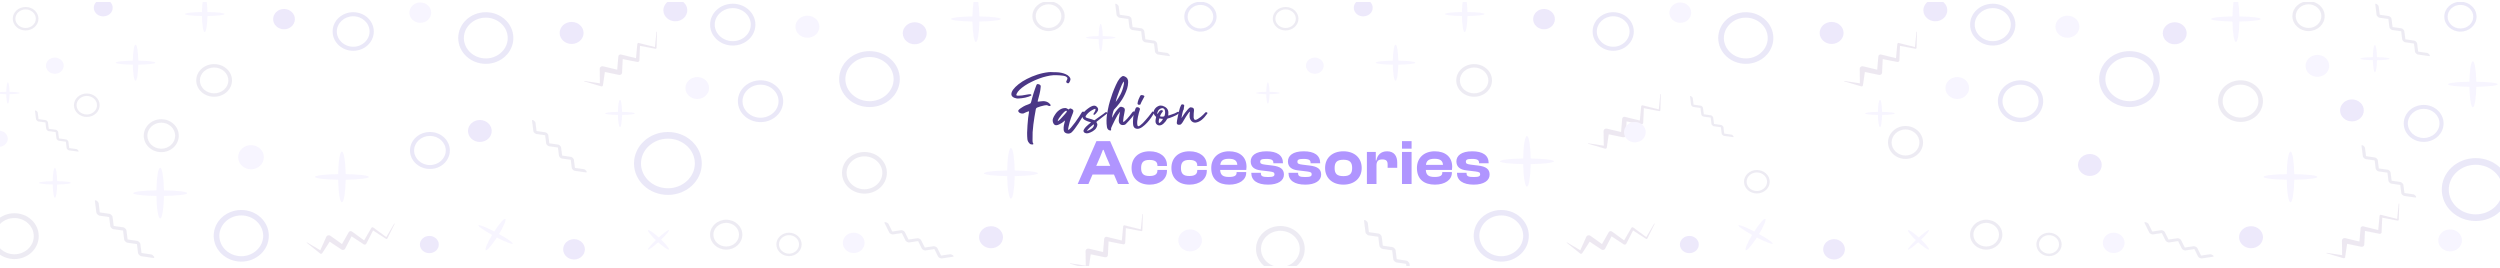 <svg width="1250" height="134" viewBox="0 0 1250 134" fill="none" xmlns="http://www.w3.org/2000/svg">
<g clip-path="url(#clip0_12959_38514)">
<g opacity="0.1">
<path d="M239.929 70.979C243.204 70.979 245.858 68.522 245.858 65.49C245.858 62.458 243.204 60 239.929 60C236.655 60 234 62.458 234 65.49C234 68.522 236.655 70.979 239.929 70.979Z" fill="#4C1ADB"/>
<path d="M595.062 125.679C598.33 125.679 600.98 123.226 600.98 120.199C600.98 117.173 598.33 114.72 595.062 114.72C591.794 114.72 589.145 117.173 589.145 120.199C589.145 123.226 591.794 125.679 595.062 125.679Z" fill="#B095FF"/>
<path d="M348.633 49.486C351.901 49.486 354.55 47.033 354.55 44.007C354.55 40.981 351.901 38.528 348.633 38.528C345.364 38.528 342.715 40.981 342.715 44.007C342.715 47.033 345.364 49.486 348.633 49.486Z" fill="#B095FF"/>
<path d="M214.976 84.484C209.467 84.484 205 80.349 205 75.247C205 70.115 209.467 66 214.976 66C220.463 66 224.918 70.115 224.918 75.247C224.918 80.359 220.474 84.484 214.976 84.484ZM214.976 67.952C210.612 67.952 207.052 71.238 207.052 75.247C207.052 79.257 210.612 82.532 214.976 82.532C219.318 82.532 222.878 79.246 222.878 75.247C222.889 71.227 219.318 67.952 214.976 67.952Z" fill="#2B14B5"/>
<path d="M600.224 15.812C595.769 15.812 592.152 12.475 592.152 8.349C592.152 4.193 595.769 0.855 600.224 0.855C604.679 0.855 608.284 4.182 608.284 8.349C608.273 12.475 604.668 15.812 600.224 15.812ZM600.224 2.44C596.687 2.44 593.807 5.096 593.807 8.349C593.807 11.593 596.698 14.248 600.224 14.248C603.75 14.248 606.629 11.593 606.629 8.349C606.629 5.096 603.738 2.44 600.224 2.44Z" fill="#2B14B5"/>
<path d="M432.235 96.814C426.033 96.814 421 92.165 421 86.402C421 80.629 426.033 76 432.235 76C438.424 76 443.446 80.629 443.446 86.402C443.446 92.165 438.424 96.814 432.235 96.814ZM432.235 78.183C427.314 78.183 423.301 81.888 423.301 86.402C423.301 90.936 427.314 94.631 432.235 94.631C437.132 94.631 441.156 90.926 441.156 86.402C441.156 81.878 437.121 78.183 432.235 78.183Z" fill="#4B3786"/>
<path d="M524.278 15.54C519.823 15.54 516.195 12.202 516.195 8.066C516.195 3.91 519.823 0.582 524.278 0.582C528.722 0.582 532.339 3.91 532.339 8.066C532.339 12.202 528.734 15.54 524.278 15.54ZM524.278 2.157C520.741 2.157 517.862 4.812 517.862 8.066C517.862 11.32 520.753 13.976 524.278 13.976C527.781 13.976 530.672 11.32 530.672 8.066C530.672 4.812 527.793 2.157 524.278 2.157Z" fill="#4B3786"/>
<path d="M363.118 124.814C358.663 124.814 355.035 121.476 355.035 117.341C355.035 113.184 358.663 109.857 363.118 109.857C367.562 109.857 371.178 113.184 371.178 117.341C371.178 121.476 367.573 124.814 363.118 124.814ZM363.118 111.431C359.581 111.431 356.702 114.087 356.702 117.341C356.702 120.595 359.592 123.25 363.118 123.25C366.621 123.25 369.512 120.595 369.512 117.341C369.512 114.087 366.632 111.431 363.118 111.431Z" fill="#4B3786"/>
<path d="M394.514 128.057C391.025 128.057 388.184 125.442 388.184 122.203C388.184 118.948 391.025 116.341 394.514 116.341C397.995 116.341 400.828 118.948 400.828 122.203C400.828 125.442 398.004 128.057 394.514 128.057ZM394.514 117.575C391.744 117.575 389.489 119.655 389.489 122.203C389.489 124.752 391.753 126.832 394.514 126.832C397.258 126.832 399.522 124.752 399.522 122.203C399.522 119.655 397.267 117.575 394.514 117.575Z" fill="#4B3786"/>
<path d="M551.366 19.568C554.915 19.505 557.681 19.201 557.681 18.812C557.681 18.413 554.915 18.098 551.355 18.056C551.31 14.656 550.879 12 550.335 12C549.802 12 549.382 14.656 549.314 18.056C545.777 18.098 543 18.413 543 18.812C543 19.201 545.777 19.494 549.326 19.557C549.394 22.958 549.813 25.603 550.346 25.603C550.879 25.614 551.31 22.969 551.366 19.568Z" fill="#B095FF"/>
<path d="M489.684 10.764C495.681 10.659 500.363 10.144 500.363 9.494C500.363 8.832 495.681 8.297 489.684 8.224C489.582 2.461 488.856 -2 487.949 -2C487.042 -2 486.317 2.461 486.226 8.224C480.229 8.287 475.547 8.822 475.547 9.494C475.547 10.155 480.229 10.659 486.226 10.764C486.317 16.516 487.042 20.987 487.949 20.987C488.856 20.977 489.582 16.516 489.684 10.764Z" fill="#B095FF"/>
<path d="M558.83 2.398C559.114 2.661 559.318 2.975 559.363 3.217L559.885 7.373L564.362 8.024C564.601 8.066 564.952 8.266 565.235 8.549C565.53 8.811 565.734 9.137 565.757 9.368L566.29 13.524L570.768 14.165C571.255 14.249 572.094 15.046 572.151 15.508L572.695 19.654L577.161 20.305C577.638 20.378 578.476 21.187 578.556 21.649L579.089 25.805L583.555 26.456C583.941 26.488 584.507 26.949 584.78 27.359C585.063 27.82 584.995 28.135 584.632 28.083L578.919 27.264C578.431 27.191 577.581 26.393 577.502 25.921L576.991 21.764L572.502 21.134C572.015 21.05 571.164 20.242 571.108 19.78L570.575 15.624L566.097 14.994C565.836 14.962 565.496 14.752 565.235 14.469C564.941 14.196 564.714 13.892 564.703 13.64L564.181 9.483L559.692 8.853C559.204 8.759 558.365 7.961 558.297 7.51L557.617 2.157C557.572 1.821 557.923 1.768 558.411 2.052C558.547 2.157 558.683 2.251 558.83 2.398Z" fill="#4B3786"/>
<path d="M443.475 111.332C443.832 111.5 444.13 111.741 444.254 111.958L446.135 115.761L450.61 115.096C450.851 115.068 451.252 115.157 451.616 115.345C451.983 115.51 452.286 115.761 452.384 115.974L454.276 119.774L458.748 119.099C459.24 119.039 460.303 119.557 460.511 119.98L462.41 123.767L466.875 123.105C467.352 123.039 468.419 123.567 468.649 123.983L470.54 127.783L475.005 127.121C475.382 127.041 476.075 127.318 476.47 127.629C476.894 127.987 476.934 128.306 476.571 128.36L470.865 129.22C470.377 129.29 469.302 128.775 469.069 128.348L467.199 124.542L462.72 125.23C462.228 125.29 461.15 124.765 460.943 124.342L459.051 120.542L454.582 121.227C454.324 121.272 453.931 121.17 453.588 120.975C453.217 120.8 452.9 120.576 452.805 120.339L450.924 116.536L446.445 117.224C445.95 117.274 444.886 116.756 444.671 116.346L442.24 111.45C442.085 111.144 442.402 110.993 442.96 111.123C443.125 111.184 443.285 111.235 443.475 111.332Z" fill="#4B3786"/>
<path d="M267.217 60.53C267.5 60.792 267.704 61.107 267.75 61.349L268.271 65.505L272.749 66.156C272.987 66.198 273.339 66.397 273.622 66.681C273.917 66.943 274.121 67.269 274.144 67.499L274.676 71.656L279.154 72.296C279.642 72.38 280.481 73.178 280.537 73.64L281.082 77.786L285.548 78.437C286.024 78.51 286.863 79.319 286.943 79.78L287.475 83.937L291.942 84.588C292.327 84.619 292.894 85.081 293.166 85.49C293.45 85.952 293.382 86.267 293.019 86.215L287.305 85.396C286.818 85.322 285.968 84.525 285.888 84.052L285.378 79.896L280.889 79.266C280.401 79.182 279.551 78.374 279.494 77.912L278.962 73.755L274.484 73.126C274.223 73.094 273.883 72.884 273.622 72.601C273.327 72.328 273.101 72.023 273.089 71.772L272.568 67.615L268.079 66.985C267.591 66.891 266.752 66.093 266.684 65.642L266.004 60.288C265.959 59.953 266.31 59.9 266.797 60.184C266.934 60.288 267.07 60.383 267.217 60.53Z" fill="#4B3786"/>
<path d="M27.422 36.891C29.872 36.891 31.859 35.08 31.859 32.846C31.859 30.612 29.872 28.801 27.422 28.801C24.971 28.801 22.984 30.612 22.984 32.846C22.984 35.08 24.971 36.891 27.422 36.891Z" fill="#B095FF"/>
<path d="M-0.563 73.417C1.888 73.417 3.875 71.606 3.875 69.372C3.875 67.138 1.888 65.327 -0.563 65.327C-3.013 65.327 -5 67.138 -5 69.372C-5 71.606 -3.013 73.417 -0.563 73.417Z" fill="#B095FF"/>
<path d="M51.621 8.19C54.231 8.19 56.347 6.261 56.347 3.882C56.347 1.502 54.231 -0.427 51.621 -0.427C49.011 -0.427 46.895 1.502 46.895 3.882C46.895 6.261 49.011 8.19 51.621 8.19Z" fill="#4C1ADB"/>
<path d="M214.676 126.579C217.286 126.579 219.402 124.65 219.402 122.271C219.402 119.891 217.286 117.963 214.676 117.963C212.065 117.963 209.949 119.891 209.949 122.271C209.949 124.65 212.065 126.579 214.676 126.579Z" fill="#4C1ADB"/>
<path d="M107.065 48.379C102.122 48.379 98.109 44.73 98.109 40.207C98.109 35.676 102.122 32.044 107.065 32.044C112 32.044 116.003 35.676 116.003 40.207C116.003 44.73 112 48.379 107.065 48.379ZM107.065 33.757C103.143 33.757 99.944 36.665 99.944 40.207C99.944 43.766 103.143 46.665 107.065 46.665C110.969 46.665 114.177 43.758 114.177 40.207C114.177 36.657 110.96 33.757 107.065 33.757Z" fill="#4B3786"/>
<path d="M43.399 58.482C39.848 58.482 36.965 55.854 36.965 52.608C36.965 49.346 39.848 46.743 43.399 46.743C46.942 46.743 49.825 49.346 49.825 52.608C49.825 55.846 46.942 58.482 43.399 58.482ZM43.399 47.97C40.58 47.97 38.284 50.054 38.284 52.608C38.284 55.17 40.58 57.246 43.399 57.246C46.201 57.246 48.505 55.17 48.505 52.608C48.505 50.054 46.192 47.97 43.399 47.97Z" fill="#4B3786"/>
<path d="M12.809 15.225C9.258 15.225 6.375 12.605 6.375 9.36C6.375 6.097 9.258 3.486 12.809 3.486C16.352 3.486 19.235 6.097 19.235 9.36C19.235 12.597 16.352 15.225 12.809 15.225ZM12.809 4.713C9.99 4.713 7.694 6.806 7.694 9.351C7.694 11.897 9.999 13.989 12.809 13.989C15.611 13.989 17.916 11.905 17.916 9.351C17.916 6.798 15.602 4.713 12.809 4.713Z" fill="#4B3786"/>
<path d="M4.763 47.089C7.592 47.047 9.806 46.809 9.806 46.504C9.806 46.191 7.601 45.952 4.763 45.911C4.718 43.242 4.375 41.166 3.95 41.166C3.525 41.166 3.182 43.242 3.136 45.911C0.299 45.944 -1.906 46.191 -1.906 46.504C-1.906 46.809 0.308 47.047 3.136 47.089C3.182 49.766 3.516 51.842 3.95 51.842C4.375 51.842 4.718 49.766 4.763 47.089Z" fill="#B095FF"/>
<path d="M103.723 8.017C108.503 7.935 112.236 7.531 112.236 7.02C112.236 6.501 108.503 6.081 103.723 6.024C103.641 1.501 103.063 -2 102.34 -2C101.617 -2 101.047 1.501 100.966 6.024C96.177 6.081 92.453 6.501 92.453 7.02C92.453 7.539 96.186 7.935 100.966 8.017C101.038 12.531 101.617 16.041 102.34 16.041C103.063 16.032 103.641 12.531 103.723 8.017Z" fill="#B095FF"/>
<path d="M248.439 118.759C252.623 120.905 256.073 122.286 256.348 121.844C256.628 121.395 253.622 119.3 249.513 117.032C251.88 113.078 253.266 109.778 252.64 109.442C252.014 109.107 249.634 111.875 247.126 115.754C242.947 113.582 239.496 112.219 239.216 112.668C238.937 113.118 241.956 115.191 246.052 117.48C243.681 121.423 242.291 124.731 242.917 125.066C243.547 125.394 245.935 122.63 248.439 118.759Z" fill="#B095FF"/>
<path d="M69.143 32.342C73.933 32.26 77.665 31.856 77.665 31.337C77.665 30.818 73.933 30.398 69.143 30.34C69.071 25.826 68.493 22.317 67.778 22.317C67.056 22.317 66.477 25.826 66.405 30.34C61.606 30.398 57.883 30.818 57.883 31.337C57.883 31.856 61.615 32.26 66.396 32.342C66.477 36.848 67.056 40.357 67.769 40.357C68.493 40.357 69.071 36.848 69.143 32.342Z" fill="#B095FF"/>
<path d="M18.449 55.656C18.675 55.862 18.838 56.1 18.865 56.298L19.281 59.56L22.851 60.071C23.04 60.104 23.32 60.261 23.555 60.483C23.79 60.689 23.944 60.944 23.971 61.126L24.396 64.388L27.965 64.89C28.354 64.956 29.023 65.59 29.077 65.945L29.502 69.207L33.072 69.718C33.451 69.775 34.129 70.409 34.192 70.772L34.617 74.034L38.169 74.537C38.476 74.561 38.919 74.915 39.145 75.245C39.37 75.607 39.316 75.855 39.027 75.805L34.454 75.171C34.066 75.113 33.397 74.479 33.334 74.116L32.918 70.854L29.348 70.36C28.96 70.294 28.282 69.66 28.237 69.306L27.812 66.035L24.242 65.541C24.034 65.516 23.763 65.352 23.546 65.137C23.32 64.915 23.131 64.676 23.122 64.478L22.715 61.216L19.145 60.722C18.739 60.648 18.07 60.013 18.025 59.659L17.491 55.458C17.455 55.203 17.735 55.161 18.115 55.376C18.223 55.466 18.341 55.54 18.449 55.656Z" fill="#4B3786"/>
<path d="M80.644 76.076C75.806 76.076 71.867 72.4 71.867 67.845C71.867 63.267 75.806 59.602 80.644 59.602C85.47 59.602 89.397 63.267 89.397 67.845C89.397 72.4 85.482 76.076 80.644 76.076ZM80.644 61.336C76.803 61.336 73.677 64.261 73.677 67.845C73.677 71.429 76.816 74.353 80.644 74.353C84.448 74.353 87.587 71.429 87.587 67.845C87.587 64.261 84.46 61.336 80.644 61.336Z" fill="#4B3786"/>
<path d="M337.665 10.638C340.966 10.638 343.642 8.174 343.642 5.135C343.642 2.095 340.966 -0.368 337.665 -0.368C334.364 -0.368 331.688 2.095 331.688 5.135C331.688 8.174 334.364 10.638 337.665 10.638Z" fill="#4C1ADB"/>
<path d="M285.806 21.975C289.107 21.975 291.783 19.512 291.783 16.472C291.783 13.433 289.107 10.969 285.806 10.969C282.504 10.969 279.828 13.433 279.828 16.472C279.828 19.512 282.504 21.975 285.806 21.975Z" fill="#4C1ADB"/>
<path d="M495.513 124.106C498.814 124.106 501.49 121.642 501.49 118.602C501.49 115.563 498.814 113.099 495.513 113.099C492.211 113.099 489.535 115.563 489.535 118.602C489.535 121.642 492.211 124.106 495.513 124.106Z" fill="#4C1ADB"/>
<path d="M403.704 18.872C407.011 18.872 409.693 16.403 409.693 13.358C409.693 10.313 407.011 7.844 403.704 7.844C400.396 7.844 397.715 10.313 397.715 13.358C397.715 16.403 400.396 18.872 403.704 18.872Z" fill="#B095FF"/>
<path d="M457.364 22.14C460.665 22.14 463.342 19.676 463.342 16.637C463.342 13.597 460.665 11.133 457.364 11.133C454.063 11.133 451.387 13.597 451.387 16.637C451.387 19.676 454.063 22.14 457.364 22.14Z" fill="#4C1ADB"/>
<path d="M434.766 53.528C426.384 53.528 419.582 47.266 419.582 39.538C419.582 31.79 426.384 25.559 434.766 25.559C443.125 25.559 449.904 31.79 449.904 39.538C449.904 47.266 443.114 53.528 434.766 53.528ZM434.766 28.5C428.124 28.5 422.685 33.476 422.685 39.538C422.685 45.621 428.124 50.597 434.766 50.597C441.362 50.597 446.813 45.621 446.813 39.538C446.813 33.476 441.362 28.5 434.766 28.5Z" fill="#2B14B5"/>
<path d="M366.387 22.773C360.124 22.773 355.051 18.102 355.051 12.325C355.051 6.516 360.124 1.867 366.387 1.867C372.628 1.867 377.701 6.516 377.701 12.325C377.701 18.102 372.628 22.773 366.387 22.773ZM366.387 4.06C361.418 4.06 357.364 7.792 357.364 12.325C357.364 16.858 361.429 20.58 366.387 20.58C371.323 20.58 375.388 16.869 375.388 12.325C375.388 7.781 371.323 4.06 366.387 4.06Z" fill="#2B14B5"/>
<path d="M380.278 61.055C374.014 61.055 368.941 56.384 368.941 50.607C368.941 44.798 374.014 40.149 380.278 40.149C386.519 40.149 391.592 44.798 391.592 50.607C391.592 56.384 386.519 61.055 380.278 61.055ZM380.278 42.342C375.308 42.342 371.255 46.074 371.255 50.607C371.255 55.14 375.32 58.862 380.278 58.862C385.213 58.862 389.278 55.151 389.278 50.607C389.278 46.063 385.213 42.342 380.278 42.342Z" fill="#2B14B5"/>
<path d="M311.029 57.466C314.624 57.403 317.43 57.097 317.43 56.707C317.43 56.317 314.624 56.001 311.029 55.948C310.96 52.532 310.536 49.876 309.998 49.876C309.46 49.876 309.013 52.532 308.968 55.948C305.372 56.001 302.566 56.317 302.566 56.707C302.566 57.097 305.36 57.403 308.968 57.466C309.013 60.882 309.46 63.539 309.998 63.539C310.536 63.539 310.96 60.882 311.029 57.466Z" fill="#B095FF"/>
<path d="M330.555 119.791C333.049 117.388 334.8 115.332 334.502 115.056C334.205 114.78 331.98 116.397 329.398 118.718C326.745 116.348 324.421 114.747 324.04 115.1C323.66 115.453 325.369 117.625 327.94 120.07C325.438 122.466 323.695 124.53 323.992 124.806C324.29 125.082 326.498 123.465 329.097 121.144C331.733 123.529 334.074 125.114 334.455 124.761C334.835 124.408 333.11 122.252 330.555 119.791Z" fill="#B095FF"/>
<path d="M328.513 15.959L328.261 24.035C328.249 24.245 328.055 24.393 327.826 24.393H327.746L319.18 22.759L320.028 22.179L319.696 30.212C319.673 30.655 319.295 31.024 318.768 31.003L318.585 30.971L310.031 29.285L311.428 28.336L311.027 36.401C311.004 37.023 310.397 37.508 309.722 37.476L309.458 37.445L300.939 35.684L302.656 34.524L301.488 42.537C301.5 42.885 301.191 43.201 300.778 43.201L300.549 43.159L292.179 40.713C292.121 40.692 292.064 40.639 292.076 40.565C292.133 40.513 292.179 40.481 292.236 40.481L300.904 41.82L299.965 42.442L299.851 34.366C299.851 33.691 300.435 33.143 301.179 33.122L301.603 33.175L310.054 35.188L308.485 36.243L309.172 28.22C309.184 27.651 309.71 27.229 310.306 27.229L310.569 27.271L319.02 29.348L317.898 30.128L318.653 22.095C318.653 21.747 318.963 21.462 319.329 21.452L319.489 21.525L327.917 23.634L327.425 23.971L328.238 15.959C328.249 15.906 328.284 15.843 328.387 15.832C328.467 15.854 328.501 15.906 328.513 15.959Z" fill="#471875"/>
<path d="M571.439 107.127L571.187 115.202C571.175 115.413 570.981 115.561 570.752 115.561H570.671L562.106 113.926L562.953 113.347L562.621 121.38C562.598 121.823 562.221 122.192 561.694 122.171L561.511 122.139L552.957 120.452L554.354 119.503L553.953 127.568C553.93 128.19 553.323 128.675 552.647 128.644L552.384 128.612L543.865 126.852L545.582 125.692L544.414 133.704C544.426 134.052 544.116 134.368 543.704 134.368L543.475 134.326L535.105 131.88C535.047 131.859 534.99 131.807 535.001 131.733C535.059 131.68 535.105 131.648 535.162 131.648L543.83 132.987L542.891 133.609L542.777 125.534C542.777 124.859 543.361 124.311 544.105 124.29L544.529 124.342L552.98 126.356L551.411 127.41L552.098 119.387C552.109 118.818 552.636 118.396 553.231 118.396L553.495 118.439L561.946 120.516L560.824 121.296L561.579 113.262C561.579 112.914 561.888 112.63 562.255 112.619L562.415 112.693L570.843 114.801L570.351 115.139L571.164 107.127C571.175 107.074 571.21 107.011 571.313 107C571.393 107.021 571.427 107.074 571.439 107.127Z" fill="#471875"/>
<path d="M142.01 14.644C145.011 14.644 147.443 12.37 147.443 9.564C147.443 6.759 145.011 4.484 142.01 4.484C139.01 4.484 136.578 6.759 136.578 9.564C136.578 12.37 139.01 14.644 142.01 14.644Z" fill="#4C1ADB"/>
<path d="M287.014 129.743C290.014 129.743 292.447 127.469 292.447 124.663C292.447 121.858 290.014 119.583 287.014 119.583C284.014 119.583 281.582 121.858 281.582 124.663C281.582 127.469 284.014 129.743 287.014 129.743Z" fill="#4C1ADB"/>
<path d="M210.146 11.421C213.152 11.421 215.589 9.143 215.589 6.332C215.589 3.521 213.152 1.242 210.146 1.242C207.14 1.242 204.703 3.521 204.703 6.332C204.703 9.143 207.14 11.421 210.146 11.421Z" fill="#B095FF"/>
<path d="M426.853 126.521C429.859 126.521 432.296 124.242 432.296 121.431C432.296 118.62 429.859 116.341 426.853 116.341C423.847 116.341 421.41 118.62 421.41 121.431C421.41 124.242 423.847 126.521 426.853 126.521Z" fill="#B095FF"/>
<path d="M242.916 31.923C235.299 31.923 229.117 26.143 229.117 19.009C229.117 11.857 235.299 6.105 242.916 6.105C250.503 6.105 256.674 11.857 256.674 19.009C256.674 26.143 250.503 31.923 242.916 31.923ZM242.916 8.82C236.881 8.82 231.937 13.414 231.937 19.009C231.937 24.625 236.881 29.218 242.916 29.218C248.911 29.218 253.864 24.625 253.864 19.009C253.864 13.414 248.911 8.82 242.916 8.82Z" fill="#2B14B5"/>
<path d="M120.651 130.811C113.033 130.811 106.852 125.031 106.852 117.898C106.852 110.745 113.033 104.994 120.651 104.994C128.237 104.994 134.409 110.745 134.409 117.898C134.409 125.031 128.237 130.811 120.651 130.811ZM120.651 107.709C114.615 107.709 109.672 112.302 109.672 117.898C109.672 123.513 114.615 128.106 120.651 128.106C126.645 128.106 131.599 123.513 131.599 117.898C131.599 112.302 126.645 107.709 120.651 107.709Z" fill="#2B14B5"/>
<path d="M176.615 25.403C170.923 25.403 166.312 21.092 166.312 15.759C166.312 10.397 170.923 6.105 176.615 6.105C182.287 6.105 186.897 10.397 186.897 15.759C186.897 21.092 182.287 25.403 176.615 25.403ZM176.615 8.13C172.099 8.13 168.415 11.575 168.415 15.759C168.415 19.944 172.109 23.379 176.615 23.379C181.1 23.379 184.795 19.953 184.795 15.759C184.795 11.565 181.1 8.13 176.615 8.13Z" fill="#2B14B5"/>
<path d="M125.516 84.641C129.065 84.641 131.942 81.939 131.942 78.606C131.942 75.273 129.065 72.571 125.516 72.571C121.967 72.571 119.09 75.273 119.09 78.606C119.09 81.939 121.967 84.641 125.516 84.641Z" fill="#B095FF"/>
<path d="M7.199 129.539C0.466 129.539 -5 124.418 -5 118.071C-5 111.713 0.466 106.615 7.199 106.615C13.921 106.615 19.374 111.713 19.374 118.071C19.374 124.418 13.921 129.539 7.199 129.539ZM7.199 109.019C1.857 109.019 -2.501 113.1 -2.501 118.071C-2.501 123.065 1.857 127.135 7.199 127.135C12.517 127.135 16.887 123.054 16.887 118.071C16.887 113.089 12.505 109.019 7.199 109.019Z" fill="#4B3786"/>
<path d="M28.569 92.254C32.422 92.185 35.426 91.85 35.426 91.422C35.426 90.983 32.422 90.636 28.557 90.59C28.508 86.844 28.04 83.919 27.449 83.919C26.87 83.919 26.415 86.844 26.341 90.59C22.5 90.636 19.484 90.983 19.484 91.422C19.484 91.85 22.5 92.174 26.353 92.243C26.427 95.989 26.883 98.902 27.461 98.902C28.04 98.913 28.508 96 28.569 92.254Z" fill="#B095FF"/>
<path d="M81.976 97.977C88.488 97.861 93.572 97.295 93.572 96.578C93.572 95.85 88.488 95.26 81.976 95.179C81.865 88.832 81.077 83.919 80.092 83.919C79.107 83.919 78.32 88.832 78.221 95.179C71.709 95.249 66.625 95.838 66.625 96.578C66.625 97.306 71.709 97.861 78.221 97.977C78.32 104.312 79.107 109.237 80.092 109.237C81.077 109.225 81.865 104.312 81.976 97.977Z" fill="#B095FF"/>
<path d="M507.351 88.058C513.863 87.942 518.947 87.376 518.947 86.659C518.947 85.93 513.863 85.341 507.351 85.26C507.24 78.913 506.452 74 505.467 74C504.482 74 503.695 78.913 503.596 85.26C497.084 85.329 492 85.919 492 86.659C492 87.387 497.084 87.942 503.596 88.058C503.695 94.393 504.482 99.317 505.467 99.317C506.452 99.306 507.24 94.393 507.351 88.058Z" fill="#B095FF"/>
<path d="M172.839 89.871C179.351 89.756 184.435 89.189 184.435 88.472C184.435 87.744 179.351 87.154 172.839 87.073C172.728 80.727 171.94 75.814 170.955 75.814C169.971 75.814 169.183 80.727 169.084 87.073C162.572 87.143 157.488 87.733 157.488 88.472C157.488 89.201 162.572 89.756 169.084 89.871C169.183 96.206 169.971 101.131 170.955 101.131C171.94 101.12 172.728 96.206 172.839 89.871Z" fill="#B095FF"/>
<path d="M48.759 100.714C49.067 101.003 49.288 101.35 49.337 101.616L49.904 106.194L54.766 106.91C55.025 106.957 55.406 107.176 55.714 107.488C56.034 107.777 56.256 108.136 56.28 108.39L56.859 112.968L61.721 113.673C62.251 113.766 63.162 114.644 63.223 115.153L63.814 119.719L68.664 120.436C69.181 120.517 70.092 121.407 70.178 121.916L70.757 126.494L75.607 127.211C76.026 127.245 76.641 127.754 76.937 128.205C77.244 128.713 77.171 129.06 76.777 129.002L70.572 128.101C70.043 128.02 69.12 127.141 69.034 126.621L68.48 122.043L63.605 121.349C63.076 121.257 62.152 120.367 62.091 119.858L61.512 115.28L56.65 114.586C56.367 114.552 55.997 114.321 55.714 114.008C55.394 113.708 55.148 113.373 55.136 113.095L54.569 108.517L49.694 107.824C49.165 107.72 48.254 106.841 48.18 106.344L47.442 100.448C47.392 100.078 47.774 100.02 48.303 100.332C48.451 100.448 48.599 100.552 48.759 100.714Z" fill="#4B3786"/>
<path d="M197.323 111.971L193.655 119.298C193.555 119.488 193.313 119.552 193.103 119.468L193.029 119.439L185.855 114.8L186.88 114.578L183.156 121.837C182.947 122.236 182.442 122.436 181.967 122.224L181.813 122.128L174.671 117.445L176.359 117.085L172.558 124.348C172.272 124.911 171.508 125.135 170.901 124.858L170.673 124.733L163.594 119.995L165.666 119.558L161.183 126.492C161.046 126.816 160.627 126.993 160.248 126.842L160.056 126.719L153.406 121.407C153.362 121.366 153.332 121.297 153.374 121.233C153.449 121.206 153.505 121.193 153.557 121.214L160.952 125.619L159.824 125.847L163.156 118.385C163.443 117.766 164.213 117.476 164.906 117.729L165.273 117.933L172.18 122.878L170.29 123.272L174.336 116.152C174.588 115.633 175.252 115.439 175.799 115.657L176.023 115.792L182.903 120.796L181.54 121.101L185.653 113.997C185.802 113.678 186.207 113.529 186.548 113.654L186.664 113.78L193.51 118.804L192.914 118.934L197.071 111.87C197.104 111.826 197.162 111.781 197.261 111.809C197.326 111.857 197.335 111.918 197.323 111.971Z" fill="#471875"/>
<path d="M333.976 97.453C324.6 97.453 317 90.416 317 81.736C317 73.001 324.6 66 333.976 66C343.312 66 350.893 73.001 350.893 81.736C350.893 90.434 343.332 97.453 333.976 97.453ZM333.976 69.322C326.549 69.322 320.492 74.913 320.492 81.736C320.492 88.558 326.549 94.131 333.976 94.131C341.364 94.131 347.421 88.54 347.421 81.736C347.44 74.895 341.364 69.322 333.976 69.322Z" fill="#2B14B5"/>
</g>
<g opacity="0.1">
<path d="M1175.97 60.695C1179.25 60.695 1181.9 58.237 1181.9 55.205C1181.9 52.174 1179.25 49.716 1175.97 49.716C1172.7 49.716 1170.04 52.174 1170.04 55.205C1170.04 58.237 1172.7 60.695 1175.97 60.695Z" fill="#4C1ADB"/>
<path d="M1044.93 87.979C1048.2 87.979 1050.86 85.522 1050.86 82.49C1050.86 79.458 1048.2 77 1044.93 77C1041.65 77 1039 79.458 1039 82.49C1039 85.522 1041.65 87.979 1044.93 87.979Z" fill="#4C1ADB"/>
<path d="M1158.68 38.411C1161.95 38.411 1164.6 35.958 1164.6 32.932C1164.6 29.906 1161.95 27.453 1158.68 27.453C1155.42 27.453 1152.77 29.906 1152.77 32.932C1152.77 35.958 1155.42 38.411 1158.68 38.411Z" fill="#B095FF"/>
<path d="M1225.06 125.679C1228.33 125.679 1230.98 123.226 1230.98 120.199C1230.98 117.173 1228.33 114.72 1225.06 114.72C1221.79 114.72 1219.14 117.173 1219.14 120.199C1219.14 123.226 1221.79 125.679 1225.06 125.679Z" fill="#B095FF"/>
<path d="M978.633 49.486C981.901 49.486 984.55 47.033 984.55 44.007C984.55 40.981 981.901 38.528 978.633 38.528C975.364 38.528 972.715 40.981 972.715 44.007C972.715 47.033 975.364 49.486 978.633 49.486Z" fill="#B095FF"/>
<path d="M1211.85 70.95C1206.34 70.95 1201.87 66.815 1201.87 61.713C1201.87 56.581 1206.34 52.466 1211.85 52.466C1217.33 52.466 1221.79 56.581 1221.79 61.713C1221.79 66.825 1217.35 70.95 1211.85 70.95ZM1211.85 54.418C1207.48 54.418 1203.92 57.704 1203.92 61.713C1203.92 65.723 1207.48 68.998 1211.85 68.998C1216.19 68.998 1219.75 65.713 1219.75 61.713C1219.76 57.693 1216.19 54.418 1211.85 54.418Z" fill="#2B14B5"/>
<path d="M1230.22 15.812C1225.77 15.812 1222.15 12.475 1222.15 8.349C1222.15 4.193 1225.77 0.855 1230.22 0.855C1234.68 0.855 1238.28 4.182 1238.28 8.349C1238.27 12.475 1234.67 15.812 1230.22 15.812ZM1230.22 2.44C1226.69 2.44 1223.81 5.096 1223.81 8.349C1223.81 11.593 1226.7 14.248 1230.22 14.248C1233.75 14.248 1236.63 11.593 1236.63 8.349C1236.63 5.096 1233.74 2.44 1230.22 2.44Z" fill="#2B14B5"/>
<path d="M1120.28 60.963C1114.08 60.963 1109.04 56.313 1109.04 50.551C1109.04 44.778 1114.08 40.149 1120.28 40.149C1126.47 40.149 1131.49 44.778 1131.49 50.551C1131.49 56.313 1126.47 60.963 1120.28 60.963ZM1120.28 42.332C1115.36 42.332 1111.34 46.037 1111.34 50.551C1111.34 55.085 1115.36 58.78 1120.28 58.78C1125.17 58.78 1129.2 55.075 1129.2 50.551C1129.2 46.027 1125.16 42.332 1120.28 42.332Z" fill="#4B3786"/>
<path d="M1154.28 15.54C1149.82 15.54 1146.2 12.202 1146.2 8.066C1146.2 3.91 1149.82 0.582 1154.28 0.582C1158.72 0.582 1162.34 3.91 1162.34 8.066C1162.34 12.202 1158.73 15.54 1154.28 15.54ZM1154.28 2.157C1150.74 2.157 1147.86 4.812 1147.86 8.066C1147.86 11.32 1150.75 13.976 1154.28 13.976C1157.78 13.976 1160.67 11.32 1160.67 8.066C1160.67 4.812 1157.79 2.157 1154.28 2.157Z" fill="#4B3786"/>
<path d="M993.118 124.814C988.663 124.814 985.035 121.476 985.035 117.341C985.035 113.184 988.663 109.857 993.118 109.857C997.562 109.857 1001.18 113.184 1001.18 117.341C1001.18 121.476 997.573 124.814 993.118 124.814ZM993.118 111.431C989.581 111.431 986.702 114.087 986.702 117.341C986.702 120.595 989.592 123.25 993.118 123.25C996.621 123.25 999.512 120.595 999.512 117.341C999.512 114.087 996.632 111.431 993.118 111.431Z" fill="#4B3786"/>
<path d="M1024.51 128.057C1021.02 128.057 1018.18 125.442 1018.18 122.203C1018.18 118.948 1021.02 116.341 1024.51 116.341C1028 116.341 1030.83 118.948 1030.83 122.203C1030.83 125.442 1028 128.057 1024.51 128.057ZM1024.51 117.575C1021.74 117.575 1019.49 119.655 1019.49 122.203C1019.49 124.752 1021.75 126.832 1024.51 126.832C1027.26 126.832 1029.52 124.752 1029.52 122.203C1029.52 119.655 1027.27 117.575 1024.51 117.575Z" fill="#4B3786"/>
<path d="M1238.15 43.418C1244.15 43.313 1248.83 42.799 1248.83 42.138C1248.83 41.476 1244.15 40.941 1238.15 40.867C1238.05 35.115 1237.34 30.644 1236.43 30.644C1235.53 30.644 1234.79 35.115 1234.71 40.867C1228.72 40.941 1224.02 41.476 1224.02 42.138C1224.02 42.799 1228.72 43.313 1234.71 43.418C1234.79 49.16 1235.52 53.631 1236.41 53.631C1237.33 53.631 1238.05 49.16 1238.15 43.418Z" fill="#B095FF"/>
<path d="M1188.48 30.098C1192.02 30.035 1194.79 29.731 1194.79 29.343C1194.79 28.944 1192.02 28.629 1188.46 28.587C1188.42 25.186 1187.99 22.53 1187.44 22.53C1186.91 22.53 1186.49 25.186 1186.42 28.587C1182.89 28.629 1180.11 28.944 1180.11 29.343C1180.11 29.731 1182.89 30.025 1186.44 30.088C1186.5 33.489 1186.92 36.134 1187.46 36.134C1187.99 36.144 1188.42 33.499 1188.48 30.098Z" fill="#B095FF"/>
<path d="M1119.68 10.764C1125.68 10.659 1130.36 10.144 1130.36 9.494C1130.36 8.832 1125.68 8.297 1119.68 8.224C1119.58 2.461 1118.86 -2 1117.95 -2C1117.04 -2 1116.32 2.461 1116.23 8.224C1110.23 8.287 1105.55 8.822 1105.55 9.494C1105.55 10.155 1110.23 10.659 1116.23 10.764C1116.32 16.516 1117.04 20.987 1117.95 20.987C1118.86 20.977 1119.58 16.516 1119.68 10.764Z" fill="#B095FF"/>
<path d="M1188.83 2.398C1189.11 2.661 1189.32 2.975 1189.36 3.217L1189.88 7.373L1194.36 8.024C1194.6 8.066 1194.95 8.266 1195.24 8.549C1195.53 8.811 1195.73 9.137 1195.76 9.368L1196.29 13.524L1200.77 14.165C1201.26 14.249 1202.09 15.046 1202.15 15.508L1202.69 19.654L1207.16 20.305C1207.64 20.378 1208.48 21.187 1208.56 21.649L1209.09 25.805L1213.56 26.456C1213.94 26.488 1214.51 26.949 1214.78 27.359C1215.06 27.82 1214.99 28.135 1214.63 28.083L1208.92 27.264C1208.43 27.191 1207.58 26.393 1207.5 25.921L1206.99 21.764L1202.5 21.134C1202.01 21.05 1201.16 20.242 1201.11 19.78L1200.57 15.624L1196.1 14.994C1195.84 14.962 1195.5 14.752 1195.24 14.469C1194.94 14.196 1194.71 13.892 1194.7 13.64L1194.18 9.483L1189.69 8.853C1189.2 8.759 1188.37 7.961 1188.3 7.51L1187.62 2.157C1187.57 1.821 1187.92 1.768 1188.41 2.052C1188.55 2.157 1188.68 2.251 1188.83 2.398Z" fill="#4B3786"/>
<path d="M1073.47 111.332C1073.83 111.5 1074.13 111.741 1074.25 111.958L1076.14 115.761L1080.61 115.096C1080.85 115.068 1081.25 115.157 1081.62 115.345C1081.98 115.51 1082.29 115.761 1082.38 115.974L1084.28 119.774L1088.75 119.099C1089.24 119.039 1090.3 119.557 1090.51 119.98L1092.41 123.767L1096.87 123.105C1097.35 123.039 1098.42 123.567 1098.65 123.983L1100.54 127.783L1105 127.121C1105.38 127.041 1106.07 127.318 1106.47 127.629C1106.89 127.987 1106.93 128.306 1106.57 128.36L1100.86 129.22C1100.38 129.29 1099.3 128.775 1099.07 128.348L1097.2 124.542L1092.72 125.23C1092.23 125.29 1091.15 124.765 1090.94 124.342L1089.05 120.542L1084.58 121.227C1084.32 121.272 1083.93 121.17 1083.59 120.975C1083.22 120.8 1082.9 120.576 1082.81 120.339L1080.92 116.536L1076.44 117.224C1075.95 117.274 1074.89 116.756 1074.67 116.346L1072.24 111.45C1072.09 111.144 1072.4 110.993 1072.96 111.123C1073.12 111.184 1073.29 111.235 1073.47 111.332Z" fill="#4B3786"/>
<path d="M1181.97 73.101C1182.25 73.364 1182.45 73.678 1182.5 73.92L1183.02 78.076L1187.5 78.727C1187.74 78.769 1188.09 78.969 1188.37 79.252C1188.67 79.514 1188.87 79.84 1188.89 80.071L1189.43 84.227L1193.9 84.868C1194.39 84.952 1195.23 85.749 1195.29 86.211L1195.83 90.357L1200.3 91.008C1200.77 91.082 1201.61 91.89 1201.69 92.352L1202.23 96.508L1206.69 97.159C1207.08 97.191 1207.64 97.652 1207.92 98.062C1208.2 98.523 1208.13 98.838 1207.77 98.786L1202.06 97.967C1201.57 97.894 1200.72 97.096 1200.64 96.624L1200.13 92.467L1195.64 91.837C1195.15 91.753 1194.3 90.945 1194.24 90.483L1193.71 86.327L1189.23 85.697C1188.97 85.665 1188.63 85.456 1188.37 85.172C1188.08 84.899 1187.85 84.595 1187.84 84.343L1187.32 80.186L1182.83 79.556C1182.34 79.462 1181.5 78.664 1181.43 78.213L1180.75 72.86C1180.71 72.524 1181.06 72.471 1181.55 72.755C1181.68 72.86 1181.82 72.954 1181.97 73.101Z" fill="#4B3786"/>
<path d="M657.422 36.891C659.872 36.891 661.859 35.08 661.859 32.846C661.859 30.612 659.872 28.801 657.422 28.801C654.971 28.801 652.984 30.612 652.984 32.846C652.984 35.08 654.971 36.891 657.422 36.891Z" fill="#B095FF"/>
<path d="M681.621 8.19C684.231 8.19 686.347 6.261 686.347 3.882C686.347 1.502 684.231 -0.427 681.621 -0.427C679.011 -0.427 676.895 1.502 676.895 3.882C676.895 6.261 679.011 8.19 681.621 8.19Z" fill="#4C1ADB"/>
<path d="M844.676 126.579C847.286 126.579 849.402 124.65 849.402 122.271C849.402 119.891 847.286 117.963 844.676 117.963C842.065 117.963 839.949 119.891 839.949 122.271C839.949 124.65 842.065 126.579 844.676 126.579Z" fill="#4C1ADB"/>
<path d="M737.065 48.379C732.122 48.379 728.109 44.73 728.109 40.207C728.109 35.676 732.122 32.044 737.065 32.044C742 32.044 746.003 35.676 746.003 40.207C746.003 44.73 742 48.379 737.065 48.379ZM737.065 33.757C733.143 33.757 729.944 36.665 729.944 40.207C729.944 43.766 733.143 46.665 737.065 46.665C740.969 46.665 744.177 43.758 744.177 40.207C744.177 36.657 740.96 33.757 737.065 33.757Z" fill="#4B3786"/>
<path d="M878.434 96.739C874.883 96.739 872 94.111 872 90.865C872 87.603 874.883 85 878.434 85C881.977 85 884.86 87.603 884.86 90.865C884.86 94.103 881.977 96.739 878.434 96.739ZM878.434 86.227C875.615 86.227 873.319 88.312 873.319 90.865C873.319 93.427 875.615 95.503 878.434 95.503C881.236 95.503 883.54 93.427 883.54 90.865C883.54 88.312 881.227 86.227 878.434 86.227Z" fill="#4B3786"/>
<path d="M642.809 15.225C639.258 15.225 636.375 12.605 636.375 9.36C636.375 6.097 639.258 3.486 642.809 3.486C646.352 3.486 649.235 6.097 649.235 9.36C649.235 12.597 646.352 15.225 642.809 15.225ZM642.809 4.713C639.99 4.713 637.694 6.806 637.694 9.351C637.694 11.897 639.999 13.989 642.809 13.989C645.611 13.989 647.915 11.905 647.915 9.351C647.915 6.798 645.602 4.713 642.809 4.713Z" fill="#4B3786"/>
<path d="M634.763 47.089C637.592 47.047 639.806 46.809 639.806 46.504C639.806 46.191 637.601 45.952 634.763 45.911C634.718 43.242 634.375 41.166 633.95 41.166C633.525 41.166 633.182 43.242 633.137 45.911C630.299 45.944 628.094 46.191 628.094 46.504C628.094 46.809 630.308 47.047 633.137 47.089C633.182 49.766 633.516 51.842 633.95 51.842C634.375 51.842 634.718 49.766 634.763 47.089Z" fill="#B095FF"/>
<path d="M733.723 8.017C738.503 7.935 742.236 7.531 742.236 7.02C742.236 6.501 738.503 6.081 733.723 6.024C733.641 1.501 733.063 -2 732.34 -2C731.617 -2 731.047 1.501 730.966 6.024C726.176 6.081 722.453 6.501 722.453 7.02C722.453 7.539 726.185 7.935 730.966 8.017C731.038 12.531 731.617 16.041 732.34 16.041C733.063 16.032 733.641 12.531 733.723 8.017Z" fill="#B095FF"/>
<path d="M878.439 118.759C882.623 120.905 886.073 122.286 886.348 121.844C886.628 121.395 883.622 119.3 879.513 117.032C881.88 113.078 883.266 109.778 882.64 109.442C882.014 109.107 879.634 111.875 877.126 115.754C872.947 113.582 869.496 112.219 869.216 112.668C868.937 113.118 871.956 115.191 876.052 117.48C873.681 121.423 872.291 124.731 872.917 125.066C873.547 125.394 875.935 122.63 878.439 118.759Z" fill="#B095FF"/>
<path d="M699.143 32.342C703.933 32.26 707.665 31.856 707.665 31.337C707.665 30.818 703.933 30.398 699.143 30.34C699.071 25.826 698.492 22.317 697.779 22.317C697.056 22.317 696.477 25.826 696.405 30.34C691.606 30.398 687.883 30.818 687.883 31.337C687.883 31.856 691.615 32.26 696.396 32.342C696.477 36.848 697.056 40.357 697.769 40.357C698.492 40.357 699.071 36.848 699.143 32.342Z" fill="#B095FF"/>
<path d="M845.961 48.418C846.187 48.624 846.35 48.863 846.377 49.061L846.793 52.323L850.362 52.833C850.552 52.866 850.832 53.023 851.067 53.245C851.302 53.451 851.456 53.707 851.483 53.888L851.908 57.15L855.477 57.653C855.866 57.718 856.535 58.353 856.589 58.707L857.014 61.969L860.583 62.48C860.963 62.538 861.641 63.172 861.704 63.534L862.129 66.796L865.68 67.299C865.987 67.324 866.43 67.678 866.656 68.007C866.882 68.37 866.828 68.617 866.539 68.567L861.966 67.933C861.577 67.876 860.909 67.241 860.845 66.879L860.43 63.617L856.86 63.122C856.471 63.056 855.794 62.422 855.748 62.068L855.324 58.797L851.754 58.303C851.546 58.279 851.275 58.114 851.058 57.9C850.832 57.677 850.642 57.438 850.633 57.241L850.227 53.978L846.657 53.484C846.25 53.41 845.582 52.776 845.536 52.422L845.003 48.22C844.967 47.965 845.247 47.924 845.627 48.138C845.735 48.228 845.853 48.303 845.961 48.418Z" fill="#4B3786"/>
<path d="M952.777 79.474C947.939 79.474 944 75.797 944 71.243C944 66.665 947.939 63 952.777 63C957.603 63 961.53 66.665 961.53 71.243C961.53 75.797 957.615 79.474 952.777 79.474ZM952.777 64.734C948.936 64.734 945.81 67.659 945.81 71.243C945.81 74.826 948.949 77.751 952.777 77.751C956.581 77.751 959.72 74.826 959.72 71.243C959.72 67.659 956.593 64.734 952.777 64.734Z" fill="#4B3786"/>
<path d="M967.665 10.638C970.966 10.638 973.642 8.174 973.642 5.135C973.642 2.095 970.966 -0.368 967.665 -0.368C964.364 -0.368 961.688 2.095 961.688 5.135C961.688 8.174 964.364 10.638 967.665 10.638Z" fill="#4C1ADB"/>
<path d="M915.806 21.975C919.107 21.975 921.783 19.512 921.783 16.472C921.783 13.433 919.107 10.969 915.806 10.969C912.504 10.969 909.828 13.433 909.828 16.472C909.828 19.512 912.504 21.975 915.806 21.975Z" fill="#4C1ADB"/>
<path d="M1125.51 124.106C1128.81 124.106 1131.49 121.642 1131.49 118.602C1131.49 115.563 1128.81 113.099 1125.51 113.099C1122.21 113.099 1119.54 115.563 1119.54 118.602C1119.54 121.642 1122.21 124.106 1125.51 124.106Z" fill="#4C1ADB"/>
<path d="M1033.7 18.872C1037.01 18.872 1039.69 16.403 1039.69 13.358C1039.69 10.313 1037.01 7.844 1033.7 7.844C1030.4 7.844 1027.71 10.313 1027.71 13.358C1027.71 16.403 1030.4 18.872 1033.7 18.872Z" fill="#B095FF"/>
<path d="M1087.36 22.14C1090.67 22.14 1093.34 19.676 1093.34 16.637C1093.34 13.597 1090.67 11.133 1087.36 11.133C1084.06 11.133 1081.39 13.597 1081.39 16.637C1081.39 19.676 1084.06 22.14 1087.36 22.14Z" fill="#4C1ADB"/>
<path d="M1064.77 53.528C1056.38 53.528 1049.58 47.266 1049.58 39.538C1049.58 31.79 1056.38 25.559 1064.77 25.559C1073.13 25.559 1079.9 31.79 1079.9 39.538C1079.9 47.266 1073.11 53.528 1064.77 53.528ZM1064.77 28.5C1058.12 28.5 1052.69 33.476 1052.69 39.538C1052.69 45.621 1058.12 50.597 1064.77 50.597C1071.36 50.597 1076.81 45.621 1076.81 39.538C1076.81 33.476 1071.36 28.5 1064.77 28.5Z" fill="#2B14B5"/>
<path d="M996.387 22.773C990.124 22.773 985.051 18.102 985.051 12.325C985.051 6.516 990.124 1.867 996.387 1.867C1002.63 1.867 1007.7 6.516 1007.7 12.325C1007.7 18.102 1002.63 22.773 996.387 22.773ZM996.387 4.06C991.418 4.06 987.364 7.792 987.364 12.325C987.364 16.858 991.429 20.58 996.387 20.58C1001.32 20.58 1005.39 16.869 1005.39 12.325C1005.39 7.781 1001.32 4.06 996.387 4.06Z" fill="#2B14B5"/>
<path d="M1010.28 61.055C1004.01 61.055 998.941 56.384 998.941 50.607C998.941 44.798 1004.01 40.149 1010.28 40.149C1016.52 40.149 1021.59 44.798 1021.59 50.607C1021.59 56.384 1016.52 61.055 1010.28 61.055ZM1010.28 42.342C1005.31 42.342 1001.25 46.074 1001.25 50.607C1001.25 55.14 1005.32 58.862 1010.28 58.862C1015.21 58.862 1019.28 55.151 1019.28 50.607C1019.28 46.063 1015.21 42.342 1010.28 42.342Z" fill="#2B14B5"/>
<path d="M941.029 57.466C944.624 57.403 947.43 57.097 947.43 56.707C947.43 56.317 944.624 56.001 941.029 55.948C940.96 52.532 940.536 49.876 939.998 49.876C939.46 49.876 939.013 52.532 938.968 55.948C935.372 56.001 932.566 56.317 932.566 56.707C932.566 57.097 935.36 57.403 938.968 57.466C939.013 60.882 939.46 63.539 939.998 63.539C940.536 63.539 940.96 60.882 941.029 57.466Z" fill="#B095FF"/>
<path d="M960.555 119.791C963.049 117.388 964.8 115.332 964.502 115.056C964.205 114.78 961.98 116.397 959.398 118.718C956.745 116.348 954.421 114.747 954.04 115.1C953.66 115.453 955.369 117.625 957.94 120.07C955.438 122.466 953.695 124.53 953.992 124.806C954.29 125.082 956.498 123.465 959.097 121.144C961.733 123.529 964.074 125.114 964.455 124.761C964.835 124.408 963.11 122.252 960.555 119.791Z" fill="#B095FF"/>
<path d="M958.513 15.959L958.261 24.035C958.249 24.245 958.055 24.393 957.826 24.393H957.746L949.18 22.759L950.028 22.179L949.696 30.212C949.673 30.655 949.295 31.024 948.768 31.003L948.585 30.971L940.031 29.285L941.428 28.336L941.027 36.401C941.004 37.023 940.397 37.508 939.722 37.476L939.458 37.445L930.939 35.684L932.656 34.524L931.488 42.537C931.5 42.885 931.191 43.201 930.778 43.201L930.549 43.159L922.179 40.713C922.121 40.692 922.064 40.639 922.076 40.565C922.133 40.513 922.179 40.481 922.236 40.481L930.904 41.82L929.965 42.442L929.851 34.366C929.851 33.691 930.435 33.143 931.179 33.122L931.603 33.175L940.054 35.188L938.485 36.243L939.172 28.22C939.184 27.651 939.71 27.229 940.306 27.229L940.569 27.271L949.02 29.348L947.898 30.128L948.653 22.095C948.653 21.747 948.963 21.462 949.329 21.452L949.489 21.525L957.917 23.634L957.425 23.971L958.238 15.959C958.249 15.906 958.284 15.843 958.387 15.832C958.467 15.854 958.501 15.906 958.513 15.959Z" fill="#471875"/>
<path d="M830.439 47.127L830.187 55.202C830.175 55.413 829.981 55.56 829.752 55.56H829.671L821.106 53.926L821.953 53.347L821.621 61.38C821.598 61.823 821.221 62.192 820.694 62.171L820.511 62.139L811.957 60.452L813.354 59.503L812.953 67.569C812.93 68.191 812.323 68.675 811.647 68.644L811.384 68.612L802.865 66.852L804.582 65.692L803.414 73.704C803.426 74.052 803.116 74.368 802.704 74.368L802.475 74.326L794.105 71.88C794.047 71.859 793.99 71.807 794.001 71.733C794.059 71.68 794.105 71.648 794.162 71.648L802.83 72.987L801.891 73.609L801.777 65.534C801.777 64.859 802.361 64.311 803.105 64.29L803.529 64.343L811.98 66.356L810.411 67.41L811.098 59.388C811.109 58.818 811.636 58.397 812.231 58.397L812.495 58.439L820.946 60.516L819.824 61.296L820.579 53.262C820.579 52.914 820.888 52.63 821.255 52.619L821.415 52.693L829.843 54.801L829.351 55.139L830.164 47.127C830.175 47.074 830.21 47.011 830.313 47C830.393 47.021 830.427 47.074 830.439 47.127Z" fill="#471875"/>
<path d="M1199.63 101.878L1199.37 109.954C1199.36 110.164 1199.17 110.312 1198.94 110.312H1198.86L1190.29 108.678L1191.14 108.098L1190.81 116.131C1190.79 116.574 1190.41 116.943 1189.88 116.922L1189.7 116.891L1181.14 115.204L1182.54 114.255L1182.14 122.32C1182.12 122.942 1181.51 123.427 1180.83 123.395L1180.57 123.364L1172.05 121.603L1173.77 120.443L1172.6 128.456C1172.61 128.804 1172.3 129.12 1171.89 129.12L1171.66 129.078L1163.29 126.632C1163.23 126.611 1163.18 126.558 1163.19 126.484C1163.25 126.432 1163.29 126.4 1163.35 126.4L1172.02 127.739L1171.08 128.361L1170.96 120.285C1170.96 119.611 1171.55 119.062 1172.29 119.041L1172.72 119.094L1181.17 121.108L1179.6 122.162L1180.29 114.139C1180.3 113.57 1180.82 113.148 1181.42 113.148L1181.68 113.19L1190.13 115.267L1189.01 116.047L1189.77 108.014C1189.77 107.666 1190.08 107.381 1190.44 107.371L1190.6 107.444L1199.03 109.553L1198.54 109.89L1199.35 101.878C1199.36 101.825 1199.4 101.762 1199.5 101.751C1199.58 101.773 1199.61 101.825 1199.63 101.878Z" fill="#471875"/>
<path d="M772.01 14.644C775.011 14.644 777.443 12.37 777.443 9.564C777.443 6.759 775.011 4.484 772.01 4.484C769.01 4.484 766.578 6.759 766.578 9.564C766.578 12.37 769.01 14.644 772.01 14.644Z" fill="#4C1ADB"/>
<path d="M917.014 129.743C920.014 129.743 922.447 127.469 922.447 124.663C922.447 121.858 920.014 119.583 917.014 119.583C914.014 119.583 911.582 121.858 911.582 124.663C911.582 127.469 914.014 129.743 917.014 129.743Z" fill="#4C1ADB"/>
<path d="M840.146 11.421C843.152 11.421 845.589 9.143 845.589 6.332C845.589 3.521 843.152 1.242 840.146 1.242C837.14 1.242 834.703 3.521 834.703 6.332C834.703 9.143 837.14 11.421 840.146 11.421Z" fill="#B095FF"/>
<path d="M817.443 71.179C820.449 71.179 822.885 68.9 822.885 66.09C822.885 63.279 820.449 61 817.443 61C814.437 61 812 63.279 812 66.09C812 68.9 814.437 71.179 817.443 71.179Z" fill="#B095FF"/>
<path d="M1056.85 126.521C1059.86 126.521 1062.3 124.242 1062.3 121.431C1062.3 118.62 1059.86 116.341 1056.85 116.341C1053.85 116.341 1051.41 118.62 1051.41 121.431C1051.41 124.242 1053.85 126.521 1056.85 126.521Z" fill="#B095FF"/>
<path d="M872.916 31.923C865.299 31.923 859.117 26.143 859.117 19.009C859.117 11.857 865.299 6.105 872.916 6.105C880.503 6.105 886.674 11.857 886.674 19.009C886.674 26.143 880.503 31.923 872.916 31.923ZM872.916 8.82C866.881 8.82 861.937 13.414 861.937 19.009C861.937 24.625 866.881 29.218 872.916 29.218C878.911 29.218 883.864 24.625 883.864 19.009C883.864 13.414 878.911 8.82 872.916 8.82Z" fill="#2B14B5"/>
<path d="M750.651 130.811C743.033 130.811 736.852 125.031 736.852 117.898C736.852 110.745 743.033 104.994 750.651 104.994C758.237 104.994 764.409 110.745 764.409 117.898C764.409 125.031 758.237 130.811 750.651 130.811ZM750.651 107.709C744.615 107.709 739.672 112.302 739.672 117.898C739.672 123.513 744.615 128.106 750.651 128.106C756.645 128.106 761.599 123.513 761.599 117.898C761.599 112.302 756.645 107.709 750.651 107.709Z" fill="#2B14B5"/>
<path d="M806.615 25.403C800.923 25.403 796.312 21.092 796.312 15.759C796.312 10.397 800.923 6.105 806.615 6.105C812.287 6.105 816.897 10.397 816.897 15.759C816.897 21.092 812.287 25.403 806.615 25.403ZM806.615 8.13C802.099 8.13 798.415 11.575 798.415 15.759C798.415 19.944 802.109 23.379 806.615 23.379C811.1 23.379 814.795 19.953 814.795 15.759C814.795 11.565 811.1 8.13 806.615 8.13Z" fill="#2B14B5"/>
<path d="M640.199 135.925C633.466 135.925 628 130.803 628 124.456C628 118.098 633.466 113 640.199 113C646.921 113 652.374 118.098 652.374 124.456C652.374 130.803 646.921 135.925 640.199 135.925ZM640.199 115.405C634.857 115.405 630.499 119.485 630.499 124.456C630.499 129.451 634.857 133.52 640.199 133.52C645.517 133.52 649.887 129.439 649.887 124.456C649.887 119.474 645.505 115.405 640.199 115.405Z" fill="#4B3786"/>
<path d="M1147.13 89.871C1153.64 89.756 1158.73 89.189 1158.73 88.472C1158.73 87.744 1153.64 87.154 1147.13 87.073C1147.02 80.727 1146.23 75.814 1145.25 75.814C1144.26 75.814 1143.48 80.727 1143.38 87.073C1136.87 87.143 1131.78 87.733 1131.78 88.472C1131.78 89.201 1136.87 89.756 1143.38 89.871C1143.48 96.206 1144.26 101.131 1145.25 101.131C1146.23 101.12 1147.02 96.206 1147.13 89.871Z" fill="#B095FF"/>
<path d="M765.351 82.058C771.863 81.942 776.947 81.376 776.947 80.659C776.947 79.93 771.863 79.341 765.351 79.26C765.24 72.913 764.452 68 763.467 68C762.482 68 761.695 72.913 761.596 79.26C755.084 79.329 750 79.919 750 80.659C750 81.387 755.084 81.942 761.596 82.058C761.695 88.393 762.482 93.317 763.467 93.317C764.452 93.306 765.24 88.393 765.351 82.058Z" fill="#B095FF"/>
<path d="M683.321 110.584C683.629 110.873 683.851 111.219 683.9 111.485L684.466 116.063L689.329 116.78C689.587 116.826 689.969 117.046 690.277 117.358C690.597 117.647 690.818 118.005 690.843 118.26L691.421 122.838L696.284 123.543C696.813 123.635 697.724 124.514 697.786 125.023L698.377 129.589L703.227 130.306C703.744 130.387 704.655 131.277 704.741 131.786L705.32 136.364L710.17 137.08C710.588 137.115 711.204 137.624 711.499 138.074C711.807 138.583 711.733 138.93 711.339 138.872L705.135 137.97C704.606 137.89 703.682 137.011 703.596 136.491L703.042 131.913L698.167 131.219C697.638 131.127 696.715 130.236 696.653 129.728L696.075 125.15L691.212 124.456C690.929 124.422 690.56 124.19 690.277 123.878C689.957 123.578 689.71 123.242 689.698 122.965L689.132 118.387L684.257 117.693C683.728 117.589 682.817 116.711 682.743 116.214L682.004 110.318C681.955 109.948 682.337 109.89 682.866 110.202C683.014 110.318 683.161 110.422 683.321 110.584Z" fill="#4B3786"/>
<path d="M827.323 111.971L823.655 119.298C823.555 119.488 823.313 119.552 823.103 119.468L823.029 119.439L815.855 114.8L816.88 114.578L813.156 121.837C812.947 122.236 812.442 122.436 811.967 122.224L811.813 122.128L804.671 117.445L806.359 117.085L802.558 124.348C802.272 124.911 801.508 125.135 800.901 124.858L800.673 124.733L793.594 119.995L795.666 119.558L791.183 126.492C791.046 126.816 790.627 126.993 790.248 126.842L790.056 126.719L783.406 121.407C783.362 121.366 783.332 121.297 783.374 121.233C783.449 121.206 783.505 121.193 783.557 121.214L790.952 125.619L789.824 125.847L793.156 118.385C793.443 117.766 794.213 117.476 794.906 117.729L795.273 117.933L802.18 122.878L800.29 123.272L804.336 116.152C804.588 115.633 805.252 115.439 805.799 115.657L806.023 115.792L812.903 120.796L811.54 121.101L815.653 113.997C815.802 113.678 816.207 113.529 816.548 113.654L816.664 113.78L823.51 118.804L822.914 118.934L827.071 111.87C827.104 111.826 827.162 111.781 827.261 111.809C827.326 111.857 827.335 111.918 827.323 111.971Z" fill="#471875"/>
<path d="M1237.87 110.509C1228.49 110.509 1220.89 103.472 1220.89 94.791C1220.89 86.057 1228.49 79.056 1237.87 79.056C1247.21 79.056 1254.79 86.057 1254.79 94.791C1254.79 103.489 1247.23 110.509 1237.87 110.509ZM1237.87 82.378C1230.44 82.378 1224.39 87.968 1224.39 94.791C1224.39 101.614 1230.44 107.187 1237.87 107.187C1245.26 107.187 1251.32 101.596 1251.32 94.791C1251.33 87.95 1245.26 82.378 1237.87 82.378Z" fill="#2B14B5"/>
</g>
<path d="M544.216 92H538.84L548.216 70.56H555.064L564.504 92H559L556.984 87.264H546.264L544.216 92ZM550.136 78.272L548.12 82.944H555.128L553.112 78.272L551.8 74.944H551.448L550.136 78.272ZM574.808 92.32C569.304 92.32 565.784 89.056 565.784 84C565.784 78.88 569.304 75.648 574.808 75.648C579.96 75.648 583.48 78.4 583.48 82.56V83.008H578.712V82.752C578.712 80.704 577.208 79.968 574.712 79.968C571.864 79.968 570.552 81.024 570.552 84C570.552 86.944 571.864 88 574.712 88C577.208 88 578.712 87.264 578.712 85.216V84.96H583.48V85.408C583.48 89.536 579.96 92.32 574.808 92.32ZM594.729 92.32C589.225 92.32 585.705 89.056 585.705 84C585.705 78.88 589.225 75.648 594.729 75.648C599.881 75.648 603.401 78.4 603.401 82.56V83.008H598.633V82.752C598.633 80.704 597.129 79.968 594.633 79.968C591.785 79.968 590.473 81.024 590.473 84C590.473 86.944 591.785 88 594.633 88C597.129 88 598.633 87.264 598.633 85.216V84.96H603.401V85.408C603.401 89.536 599.881 92.32 594.729 92.32ZM614.618 92.32C609.274 92.32 605.626 89.696 605.626 84C605.626 78.88 609.242 75.648 614.522 75.648C619.77 75.648 623.258 78.4 623.258 83.424C623.258 84 623.194 84.416 623.13 84.96H610.074C610.202 87.424 611.354 88.48 614.458 88.48C617.306 88.48 618.298 87.744 618.298 86.368V86.048H623.098V86.4C623.098 89.888 619.706 92.32 614.618 92.32ZM614.426 79.392C611.578 79.392 610.362 80.352 610.138 82.432H618.65C618.522 80.32 617.242 79.392 614.426 79.392ZM634.03 92.32C628.622 92.32 625.646 90.208 625.646 86.496V86.4H630.446V86.688C630.446 88.128 631.342 88.512 634.062 88.512C636.622 88.512 637.23 88.096 637.23 87.136C637.23 86.24 636.75 85.984 634.862 85.728L630.35 85.184C627.15 84.832 625.358 83.392 625.358 80.704C625.358 77.888 627.758 75.648 633.262 75.648C638.51 75.648 641.486 77.632 641.486 81.536V81.632H636.686V81.44C636.686 80.128 636.046 79.456 633.102 79.456C630.702 79.456 630.094 79.872 630.094 80.896C630.094 81.728 630.542 82.08 632.654 82.336L636.078 82.752C640.366 83.232 641.966 84.672 641.966 87.328C641.966 90.336 638.99 92.32 634.03 92.32ZM652.638 92.32C647.23 92.32 644.254 90.208 644.254 86.496V86.4H649.054V86.688C649.054 88.128 649.95 88.512 652.67 88.512C655.23 88.512 655.838 88.096 655.838 87.136C655.838 86.24 655.358 85.984 653.47 85.728L648.958 85.184C645.758 84.832 643.966 83.392 643.966 80.704C643.966 77.888 646.366 75.648 651.87 75.648C657.118 75.648 660.094 77.632 660.094 81.536V81.632H655.294V81.44C655.294 80.128 654.654 79.456 651.71 79.456C649.31 79.456 648.702 79.872 648.702 80.896C648.702 81.728 649.15 82.08 651.262 82.336L654.686 82.752C658.974 83.232 660.574 84.672 660.574 87.328C660.574 90.336 657.598 92.32 652.638 92.32ZM671.695 92.32C666.223 92.32 662.543 89.056 662.543 84C662.543 78.88 666.223 75.648 671.695 75.648C677.167 75.648 680.847 78.88 680.847 84C680.847 89.056 677.167 92.32 671.695 92.32ZM671.695 88.064C674.927 88.064 676.079 86.816 676.079 84C676.079 81.184 674.927 79.872 671.695 79.872C668.431 79.872 667.311 81.184 667.311 84C667.311 86.816 668.431 88.064 671.695 88.064ZM688.247 92H683.447V75.968H687.895V80.224H688.183C688.631 77.632 690.327 75.648 693.559 75.648C697.143 75.648 698.615 78.112 698.615 81.248V83.904H693.815V82.24C693.815 80.48 693.111 79.712 691.159 79.712C689.015 79.712 688.247 80.704 688.247 82.72V92ZM705.794 74.336H700.994V70.56H705.794V74.336ZM705.794 92H700.994V75.968H705.794V92ZM717.458 92.32C712.114 92.32 708.466 89.696 708.466 84C708.466 78.88 712.082 75.648 717.362 75.648C722.61 75.648 726.098 78.4 726.098 83.424C726.098 84 726.034 84.416 725.97 84.96H712.914C713.042 87.424 714.194 88.48 717.298 88.48C720.146 88.48 721.138 87.744 721.138 86.368V86.048H725.938V86.4C725.938 89.888 722.546 92.32 717.458 92.32ZM717.266 79.392C714.418 79.392 713.202 80.352 712.978 82.432H721.49C721.362 80.32 720.082 79.392 717.266 79.392ZM736.87 92.32C731.462 92.32 728.486 90.208 728.486 86.496V86.4H733.286V86.688C733.286 88.128 734.182 88.512 736.902 88.512C739.462 88.512 740.07 88.096 740.07 87.136C740.07 86.24 739.59 85.984 737.702 85.728L733.19 85.184C729.99 84.832 728.198 83.392 728.198 80.704C728.198 77.888 730.598 75.648 736.102 75.648C741.35 75.648 744.326 77.632 744.326 81.536V81.632H739.526V81.44C739.526 80.128 738.886 79.456 735.942 79.456C733.542 79.456 732.934 79.872 732.934 80.896C732.934 81.728 733.382 82.08 735.494 82.336L738.918 82.752C743.206 83.232 744.806 84.672 744.806 87.328C744.806 90.336 741.83 92.32 736.87 92.32Z" fill="#B095FF"/>
<path d="M534.486 38.192C535.038 38.744 535.283 39.281 535.222 39.802C535.161 40.323 534.915 40.875 534.486 41.458C534.394 41.581 534.241 41.642 534.026 41.642C533.781 41.642 533.535 41.535 533.29 41.32C533.075 41.105 533.045 40.845 533.198 40.538C533.505 40.017 533.673 39.587 533.704 39.25C533.765 38.913 533.535 38.591 533.014 38.284C532.677 38.1 532.232 37.962 531.68 37.87C531.159 37.778 530.607 37.717 530.024 37.686C529.441 37.625 528.859 37.594 528.276 37.594C527.724 37.563 527.233 37.563 526.804 37.594C525.731 37.655 524.565 37.839 523.308 38.146C522.081 38.422 520.824 38.805 519.536 39.296C518.279 39.756 517.037 40.293 515.81 40.906C514.583 41.489 513.464 42.117 512.452 42.792C511.44 43.467 510.566 44.157 509.83 44.862C509.094 45.567 508.588 46.257 508.312 46.932C508.159 47.269 508.128 47.515 508.22 47.668C508.343 47.791 508.649 47.852 509.14 47.852C509.6 47.852 510.244 47.806 511.072 47.714C511.9 47.591 512.973 47.407 514.292 47.162C514.997 47.039 515.427 47.085 515.58 47.3C515.764 47.484 515.779 47.622 515.626 47.714C515.258 47.959 514.798 48.174 514.246 48.358C513.725 48.542 513.173 48.695 512.59 48.818C512.038 48.91 511.486 49.002 510.934 49.094C510.382 49.155 509.891 49.201 509.462 49.232C508.726 49.324 507.975 49.217 507.208 48.91C506.288 48.542 505.782 48.005 505.69 47.3C505.629 46.564 505.905 45.751 506.518 44.862C507.162 43.973 508.082 43.053 509.278 42.102C510.474 41.151 511.854 40.277 513.418 39.48C515.013 38.652 516.745 37.931 518.616 37.318C520.487 36.705 522.403 36.291 524.366 36.076C524.703 36.015 525.025 35.999 525.332 36.03C525.669 36.061 526.007 36.076 526.344 36.076C526.988 36.045 527.678 36.061 528.414 36.122C529.181 36.153 529.932 36.245 530.668 36.398C531.435 36.551 532.155 36.781 532.83 37.088C533.505 37.364 534.057 37.732 534.486 38.192ZM519.306 50.796C519.735 50.735 520.134 50.689 520.502 50.658C520.901 50.597 521.284 50.566 521.652 50.566C522.204 50.566 522.741 50.658 523.262 50.842C523.783 50.995 524.305 51.333 524.826 51.854C524.979 52.007 525.117 52.176 525.24 52.36C525.363 52.513 525.363 52.667 525.24 52.82C525.117 53.004 524.949 53.065 524.734 53.004C524.611 52.973 524.504 52.958 524.412 52.958C524.32 52.958 524.228 52.927 524.136 52.866C523.983 52.743 523.814 52.667 523.63 52.636C523.477 52.605 523.308 52.59 523.124 52.59C522.787 52.59 522.434 52.636 522.066 52.728C521.453 52.851 520.855 53.004 520.272 53.188C519.72 53.372 519.153 53.571 518.57 53.786C518.233 53.909 518.018 54.154 517.926 54.522C517.681 55.841 517.451 57.144 517.236 58.432C517.021 59.689 516.837 60.962 516.684 62.25C516.531 63.507 516.408 64.795 516.316 66.114C516.255 67.433 516.239 68.797 516.27 70.208C516.27 70.484 516.285 70.745 516.316 70.99C516.347 71.235 516.439 71.465 516.592 71.68C516.684 71.833 516.699 71.956 516.638 72.048C516.577 72.171 516.469 72.232 516.316 72.232C516.071 72.263 515.825 72.247 515.58 72.186C515.335 72.155 515.105 72.048 514.89 71.864C514.553 71.527 514.277 71.174 514.062 70.806C513.878 70.469 513.755 70.07 513.694 69.61C513.602 68.69 513.556 67.617 513.556 66.39C513.587 65.163 513.648 63.921 513.74 62.664C513.832 61.407 513.939 60.18 514.062 58.984C514.215 57.788 514.369 56.761 514.522 55.902C514.522 55.81 514.491 55.718 514.43 55.626C514.001 55.749 513.633 55.871 513.326 55.994C513.019 56.117 512.743 56.239 512.498 56.362C512.283 56.485 512.069 56.592 511.854 56.684C511.67 56.745 511.455 56.776 511.21 56.776C510.811 56.776 510.428 56.699 510.06 56.546C509.692 56.393 509.401 56.132 509.186 55.764C509.033 55.488 509.079 55.227 509.324 54.982C509.569 54.706 509.891 54.43 510.29 54.154C511.271 53.479 512.084 53.004 512.728 52.728C513.372 52.452 513.893 52.253 514.292 52.13C514.691 51.977 514.982 51.839 515.166 51.716C515.35 51.563 515.488 51.302 515.58 50.934C515.764 50.259 515.948 49.554 516.132 48.818C516.347 48.051 516.561 47.315 516.776 46.61C517.021 45.874 517.251 45.184 517.466 44.54C517.711 43.865 517.926 43.283 518.11 42.792C518.263 42.393 518.401 42.163 518.524 42.102C518.677 42.01 518.938 42.01 519.306 42.102C519.613 42.163 519.873 42.301 520.088 42.516C520.333 42.7 520.425 42.961 520.364 43.298C520.272 44.034 520.211 44.571 520.18 44.908C520.149 45.245 520.088 45.598 519.996 45.966C519.935 46.303 519.827 46.779 519.674 47.392C519.521 47.975 519.275 48.895 518.938 50.152C518.846 50.52 518.815 50.735 518.846 50.796C518.877 50.857 519.03 50.857 519.306 50.796ZM528.197 62.618C527.584 62.649 527.108 62.373 526.771 61.79C526.526 61.361 526.388 60.931 526.357 60.502C526.296 60.042 526.357 59.582 526.541 59.122C526.786 58.509 527.108 57.911 527.507 57.328C527.875 56.715 528.32 56.163 528.841 55.672C529.362 55.181 529.93 54.783 530.543 54.476C531.156 54.169 531.816 54.016 532.521 54.016C532.797 53.985 533.042 54.031 533.257 54.154C533.502 54.246 533.732 54.369 533.947 54.522C534.131 54.675 534.254 54.752 534.315 54.752C534.376 54.752 534.468 54.675 534.591 54.522C534.867 54.215 535.204 54.154 535.603 54.338C536.216 54.614 536.569 54.905 536.661 55.212C536.753 55.519 536.676 55.979 536.431 56.592C536.216 57.205 535.894 58.033 535.465 59.076C535.066 60.119 534.683 61.499 534.315 63.216C534.254 63.431 534.208 63.645 534.177 63.86C534.177 64.044 534.146 64.243 534.085 64.458C534.085 64.55 534.085 64.642 534.085 64.734C534.085 64.826 534.116 64.918 534.177 65.01C534.514 64.857 534.99 64.412 535.603 63.676C536.247 62.94 536.906 62.112 537.581 61.192C538.256 60.241 538.9 59.306 539.513 58.386C540.157 57.435 540.632 56.684 540.939 56.132C541.062 55.917 541.261 55.81 541.537 55.81C541.782 55.81 541.982 55.887 542.135 56.04C542.319 56.193 542.35 56.393 542.227 56.638C541.951 57.221 541.537 57.972 540.985 58.892C540.464 59.781 539.896 60.701 539.283 61.652C538.67 62.572 538.056 63.446 537.443 64.274C536.86 65.071 536.339 65.685 535.879 66.114C535.388 66.574 534.79 66.804 534.085 66.804C533.533 66.804 533.027 66.651 532.567 66.344C532.138 66.007 531.892 65.516 531.831 64.872C531.77 64.044 531.816 63.262 531.969 62.526C532.122 61.759 532.306 60.993 532.521 60.226C532.03 60.655 531.524 61.054 531.003 61.422C530.574 61.698 530.098 61.959 529.577 62.204C529.086 62.449 528.626 62.587 528.197 62.618ZM528.841 60.64C529.178 60.456 529.562 60.165 529.991 59.766C530.42 59.337 530.834 58.892 531.233 58.432C531.662 57.972 532.061 57.527 532.429 57.098C532.797 56.638 533.073 56.301 533.257 56.086C533.472 55.871 533.487 55.657 533.303 55.442C533.15 55.258 532.828 55.365 532.337 55.764C531.877 56.163 531.386 56.669 530.865 57.282C530.344 57.895 529.868 58.524 529.439 59.168C529.04 59.812 528.841 60.303 528.841 60.64ZM545.514 61.192C545.361 61.1 545.131 61.023 544.824 60.962C544.548 60.87 544.241 60.778 543.904 60.686C543.597 60.563 543.275 60.425 542.938 60.272C542.601 60.119 542.294 59.95 542.018 59.766C541.619 59.459 541.359 59.061 541.236 58.57C541.083 58.079 541.113 57.573 541.328 57.052C541.451 56.684 541.742 56.27 542.202 55.81C542.662 55.319 543.183 54.859 543.766 54.43C544.349 53.97 544.931 53.587 545.514 53.28C546.127 52.973 546.649 52.82 547.078 52.82C547.753 52.82 548.335 53.173 548.826 53.878C549.163 54.399 549.163 54.967 548.826 55.58C548.642 55.917 548.412 56.239 548.136 56.546C547.891 56.822 547.63 57.083 547.354 57.328C547.323 57.359 547.247 57.374 547.124 57.374C547.032 57.374 546.94 57.359 546.848 57.328C546.756 57.267 546.695 57.19 546.664 57.098C546.664 57.006 546.725 56.883 546.848 56.73C547.032 56.454 547.216 56.147 547.4 55.81C547.584 55.473 547.707 55.135 547.768 54.798C547.799 54.491 547.691 54.369 547.446 54.43C547.047 54.522 546.526 54.767 545.882 55.166C545.238 55.534 544.655 55.963 544.134 56.454C543.613 56.945 543.214 57.42 542.938 57.88C542.693 58.309 542.754 58.616 543.122 58.8C543.306 58.892 543.551 58.984 543.858 59.076C544.165 59.168 544.502 59.26 544.87 59.352C545.238 59.444 545.606 59.551 545.974 59.674C546.342 59.766 546.664 59.889 546.94 60.042C547.063 60.165 547.231 60.149 547.446 59.996C547.507 59.935 547.799 59.72 548.32 59.352C548.872 58.984 549.455 58.57 550.068 58.11C550.681 57.65 551.264 57.236 551.816 56.868C552.368 56.469 552.69 56.224 552.782 56.132C552.997 55.979 553.211 56.009 553.426 56.224C553.671 56.408 553.702 56.592 553.518 56.776C553.426 56.868 553.119 57.113 552.598 57.512C552.077 57.911 551.509 58.34 550.896 58.8C550.313 59.26 549.777 59.689 549.286 60.088C548.795 60.456 548.519 60.671 548.458 60.732C548.274 60.885 548.182 60.977 548.182 61.008C548.182 61.039 548.228 61.131 548.32 61.284C548.627 61.713 548.734 62.158 548.642 62.618C548.581 63.078 548.381 63.569 548.044 64.09C547.86 64.397 547.615 64.673 547.308 64.918C547.032 65.163 546.725 65.393 546.388 65.608C546.051 65.823 545.698 66.007 545.33 66.16C544.962 66.313 544.64 66.436 544.364 66.528C544.057 66.62 543.705 66.666 543.306 66.666C542.938 66.635 542.616 66.543 542.34 66.39C542.064 66.237 541.88 66.022 541.788 65.746C541.665 65.47 541.727 65.133 541.972 64.734C542.248 64.243 542.585 63.799 542.984 63.4C543.413 62.971 543.812 62.603 544.18 62.296C544.548 61.989 544.855 61.744 545.1 61.56C545.376 61.345 545.514 61.223 545.514 61.192ZM546.94 62.112C546.756 62.204 546.48 62.403 546.112 62.71C545.744 62.986 545.361 63.308 544.962 63.676C544.594 64.044 544.257 64.397 543.95 64.734C543.643 65.041 543.459 65.255 543.398 65.378C543.551 65.409 543.904 65.317 544.456 65.102C545.039 64.857 545.606 64.504 546.158 64.044C546.434 63.799 546.649 63.507 546.802 63.17C546.986 62.802 547.032 62.449 546.94 62.112ZM560.064 55.81C559.665 56.301 559.251 56.868 558.822 57.512C558.485 58.095 558.086 58.815 557.626 59.674C557.166 60.502 556.691 61.468 556.2 62.572C555.955 63.093 555.771 63.507 555.648 63.814C555.525 64.09 555.495 64.412 555.556 64.78C555.587 65.148 555.418 65.301 555.05 65.24C554.621 65.179 554.268 64.995 553.992 64.688C553.716 64.351 553.547 63.983 553.486 63.584C553.302 62.419 553.225 61.315 553.256 60.272C553.287 59.229 553.363 58.248 553.486 57.328C553.609 56.408 553.762 55.565 553.946 54.798C554.13 54.001 554.283 53.28 554.406 52.636C554.467 52.299 554.667 51.563 555.004 50.428C555.341 49.293 555.755 48.036 556.246 46.656C556.767 45.245 557.335 43.865 557.948 42.516C558.561 41.136 559.175 40.063 559.788 39.296C560.125 38.897 560.493 38.56 560.892 38.284C561.291 37.977 561.72 37.931 562.18 38.146C562.977 38.483 563.499 38.913 563.744 39.434C564.02 39.925 564.127 40.538 564.066 41.274C564.035 42.317 563.867 43.329 563.56 44.31C563.253 45.261 562.885 46.196 562.456 47.116C561.996 48.097 561.536 48.956 561.076 49.692C560.647 50.397 560.202 51.041 559.742 51.624C559.313 52.207 558.868 52.759 558.408 53.28C557.979 53.771 557.503 54.292 556.982 54.844C556.89 54.936 556.783 55.197 556.66 55.626C556.537 56.055 556.415 56.515 556.292 57.006C556.2 57.466 556.123 57.895 556.062 58.294C556.001 58.662 555.985 58.861 556.016 58.892C556.384 58.248 556.767 57.573 557.166 56.868C557.595 56.132 558.132 55.396 558.776 54.66C559.052 54.323 559.343 54.016 559.65 53.74C559.987 53.433 560.371 53.326 560.8 53.418C561.475 53.571 561.919 53.786 562.134 54.062C562.349 54.307 562.441 54.675 562.41 55.166C562.379 55.411 562.303 55.856 562.18 56.5C562.057 57.113 561.935 57.757 561.812 58.432C561.72 59.107 561.643 59.705 561.582 60.226C561.521 60.717 561.551 60.962 561.674 60.962C561.797 60.962 562.027 60.824 562.364 60.548C562.732 60.241 563.131 59.858 563.56 59.398C563.989 58.938 564.434 58.417 564.894 57.834C565.385 57.251 565.829 56.669 566.228 56.086C566.412 55.81 566.673 55.687 567.01 55.718C567.286 55.779 567.424 55.933 567.424 56.178C567.424 56.393 567.347 56.638 567.194 56.914C566.765 57.619 566.351 58.202 565.952 58.662C565.553 59.122 565.093 59.659 564.572 60.272C563.897 61.039 563.345 61.621 562.916 62.02C562.517 62.388 561.981 62.557 561.306 62.526C560.877 62.526 560.524 62.419 560.248 62.204C559.972 61.989 559.757 61.729 559.604 61.422C559.481 61.085 559.405 60.717 559.374 60.318C559.374 59.919 559.405 59.521 559.466 59.122C559.527 58.693 559.589 58.294 559.65 57.926C559.711 57.527 559.773 57.175 559.834 56.868C559.926 56.5 560.003 56.147 560.064 55.81ZM561.904 40.722C561.659 40.967 561.321 41.535 560.892 42.424C560.493 43.313 560.079 44.31 559.65 45.414C559.251 46.487 558.868 47.545 558.5 48.588C558.163 49.631 557.948 50.428 557.856 50.98C558.285 50.367 558.699 49.753 559.098 49.14C559.497 48.496 559.88 47.837 560.248 47.162C560.616 46.457 560.938 45.705 561.214 44.908C561.49 44.111 561.72 43.221 561.904 42.24C561.965 41.995 561.996 41.749 561.996 41.504C561.996 41.259 561.965 40.998 561.904 40.722ZM569.469 52.406C568.948 52.345 568.718 52.084 568.779 51.624C568.841 51.072 569.009 50.428 569.285 49.692C569.592 48.925 569.868 48.327 570.113 47.898C570.297 47.622 570.558 47.499 570.895 47.53C571.079 47.561 571.263 47.591 571.447 47.622C571.631 47.653 571.8 47.714 571.953 47.806C572.199 47.959 572.275 48.113 572.183 48.266C572.122 48.419 571.969 48.711 571.723 49.14C571.233 49.968 570.895 50.597 570.711 51.026C570.527 51.455 570.389 51.777 570.297 51.992C570.236 52.176 570.159 52.283 570.067 52.314C570.006 52.345 569.807 52.375 569.469 52.406ZM576.093 55.902C576.155 55.81 576.247 55.764 576.369 55.764C576.523 55.764 576.676 55.856 576.829 56.04C577.013 56.193 577.059 56.362 576.967 56.546C576.691 57.098 576.247 57.819 575.633 58.708C575.051 59.597 574.361 60.471 573.563 61.33C572.797 62.158 571.984 62.879 571.125 63.492C570.267 64.105 569.469 64.412 568.733 64.412C568.212 64.412 567.752 64.274 567.353 63.998C566.985 63.691 566.74 63.262 566.617 62.71C566.525 62.158 566.479 61.529 566.479 60.824C566.479 60.088 566.525 59.367 566.617 58.662C566.709 57.957 566.832 57.282 566.985 56.638C567.139 55.994 567.307 55.442 567.491 54.982C567.706 54.461 567.844 54.123 567.905 53.97C567.997 53.786 568.197 53.663 568.503 53.602C569.086 53.571 569.561 53.786 569.929 54.246C569.991 54.338 570.006 54.461 569.975 54.614C569.945 54.767 569.914 54.875 569.883 54.936C569.761 55.365 569.607 55.887 569.423 56.5C569.27 57.113 569.117 57.773 568.963 58.478C568.841 59.153 568.733 59.827 568.641 60.502C568.58 61.146 568.58 61.729 568.641 62.25C568.733 62.833 568.887 63.124 569.101 63.124C569.347 63.124 569.669 62.986 570.067 62.71C570.497 62.403 570.941 62.02 571.401 61.56C571.861 61.069 572.337 60.548 572.827 59.996C573.318 59.444 573.778 58.907 574.207 58.386C574.667 57.834 575.051 57.343 575.357 56.914C575.695 56.454 575.94 56.117 576.093 55.902ZM584.162 56.96C584.101 57.481 584.101 57.757 584.162 57.788C584.254 57.788 584.499 57.711 584.898 57.558C586.002 57.221 586.83 56.929 587.382 56.684C587.934 56.439 588.317 56.239 588.532 56.086C588.685 55.963 588.839 55.902 588.992 55.902C589.145 55.871 589.253 55.917 589.314 56.04C589.406 56.163 589.406 56.331 589.314 56.546C589.222 56.73 589.13 56.868 589.038 56.96C588.762 57.205 588.379 57.451 587.888 57.696C587.397 57.941 586.891 58.171 586.37 58.386C585.879 58.601 585.404 58.785 584.944 58.938C584.515 59.061 584.208 59.153 584.024 59.214C583.748 59.245 583.564 59.383 583.472 59.628C583.319 59.935 583.104 60.272 582.828 60.64C582.552 61.008 582.245 61.345 581.908 61.652C581.601 61.959 581.249 62.219 580.85 62.434C580.482 62.618 580.099 62.71 579.7 62.71C579.087 62.71 578.565 62.449 578.136 61.928C577.707 61.376 577.63 60.487 577.906 59.26C577.967 58.953 578.013 58.754 578.044 58.662C578.075 58.539 578.013 58.401 577.86 58.248C577.737 58.125 577.615 58.003 577.492 57.88C577.369 57.757 577.262 57.619 577.17 57.466C576.741 56.669 576.695 55.902 577.032 55.166C577.369 54.43 577.875 53.832 578.55 53.372C579.133 52.973 579.746 52.774 580.39 52.774C581.003 52.774 581.632 52.958 582.276 53.326C583.717 54.062 584.346 55.273 584.162 56.96ZM578.688 57.006C578.78 56.945 578.903 56.791 579.056 56.546C579.209 56.27 579.378 56.009 579.562 55.764C579.777 55.519 580.007 55.319 580.252 55.166C580.528 55.013 580.819 55.013 581.126 55.166C581.555 55.319 581.601 55.565 581.264 55.902C580.988 56.209 580.758 56.531 580.574 56.868C580.39 57.205 580.221 57.543 580.068 57.88C579.976 58.095 580.037 58.217 580.252 58.248C580.528 58.279 580.804 58.309 581.08 58.34C581.356 58.34 581.617 58.309 581.862 58.248C582.046 58.217 582.184 58.095 582.276 57.88C582.613 56.899 582.659 55.963 582.414 55.074C582.322 54.737 582.153 54.491 581.908 54.338C581.693 54.154 581.448 54.062 581.172 54.062C580.681 54.062 580.191 54.261 579.7 54.66C579.209 55.059 578.872 55.595 578.688 56.27C578.657 56.393 578.627 56.515 578.596 56.638C578.596 56.73 578.627 56.853 578.688 57.006ZM579.378 61.1C579.47 61.499 579.669 61.575 579.976 61.33C580.528 60.931 580.988 60.395 581.356 59.72C581.54 59.475 581.479 59.367 581.172 59.398C580.865 59.429 580.436 59.367 579.884 59.214C579.731 59.183 579.623 59.26 579.562 59.444C579.47 59.812 579.409 60.149 579.378 60.456C579.347 60.763 579.347 60.977 579.378 61.1ZM590.738 58.984C590.861 58.923 591.137 58.524 591.566 57.788C591.995 57.052 592.747 56.055 593.82 54.798C594.219 54.338 594.556 54.016 594.832 53.832C595.108 53.617 595.537 53.602 596.12 53.786C596.519 53.909 596.764 54.093 596.856 54.338C596.979 54.583 597.025 54.905 596.994 55.304C596.963 55.703 596.917 56.178 596.856 56.73C596.795 57.282 596.779 57.941 596.81 58.708C596.81 58.861 596.871 59.107 596.994 59.444C597.147 59.781 597.347 59.95 597.592 59.95C597.96 59.95 598.389 59.797 598.88 59.49C599.401 59.183 599.892 58.846 600.352 58.478C600.843 58.079 601.287 57.681 601.686 57.282C602.085 56.883 602.361 56.592 602.514 56.408C602.759 56.071 603.081 56.009 603.48 56.224C603.756 56.347 603.802 56.546 603.618 56.822C602.729 58.11 601.793 59.153 600.812 59.95C599.831 60.717 598.849 61.161 597.868 61.284C597.132 61.376 596.473 61.177 595.89 60.686C595.338 60.165 594.985 59.505 594.832 58.708C594.801 58.432 594.786 58.141 594.786 57.834C594.786 57.527 594.801 57.251 594.832 57.006C594.863 56.73 594.893 56.485 594.924 56.27C594.955 56.055 594.955 55.902 594.924 55.81C594.771 55.841 594.51 56.117 594.142 56.638C593.774 57.159 593.391 57.727 592.992 58.34C592.624 58.953 592.271 59.536 591.934 60.088C591.597 60.64 591.397 60.977 591.336 61.1C591.06 61.529 590.784 61.867 590.508 62.112C590.232 62.357 589.818 62.449 589.266 62.388C588.653 62.296 588.361 61.959 588.392 61.376C588.423 60.793 588.561 59.935 588.806 58.8C588.867 58.432 588.959 57.972 589.082 57.42C589.205 56.837 589.343 56.255 589.496 55.672C589.649 55.059 589.803 54.476 589.956 53.924C590.14 53.372 590.324 52.943 590.508 52.636C590.569 52.513 590.646 52.406 590.738 52.314C590.83 52.222 590.953 52.176 591.106 52.176C591.382 52.176 591.612 52.222 591.796 52.314C592.011 52.375 592.118 52.559 592.118 52.866C592.026 53.295 591.965 53.648 591.934 53.924C591.903 54.169 591.888 54.369 591.888 54.522C591.888 54.645 591.873 54.737 591.842 54.798C591.811 54.859 591.75 54.921 591.658 54.982C591.597 55.013 591.52 55.243 591.428 55.672C591.336 56.071 591.229 56.515 591.106 57.006C590.983 57.589 590.861 58.248 590.738 58.984Z" fill="#4B3786"/>
</g>
<defs>
<clipPath id="clip0_12959_38514">
<rect width="1250" height="132" fill="white" transform="translate(0 1)"/>
</clipPath>
</defs>
</svg>
